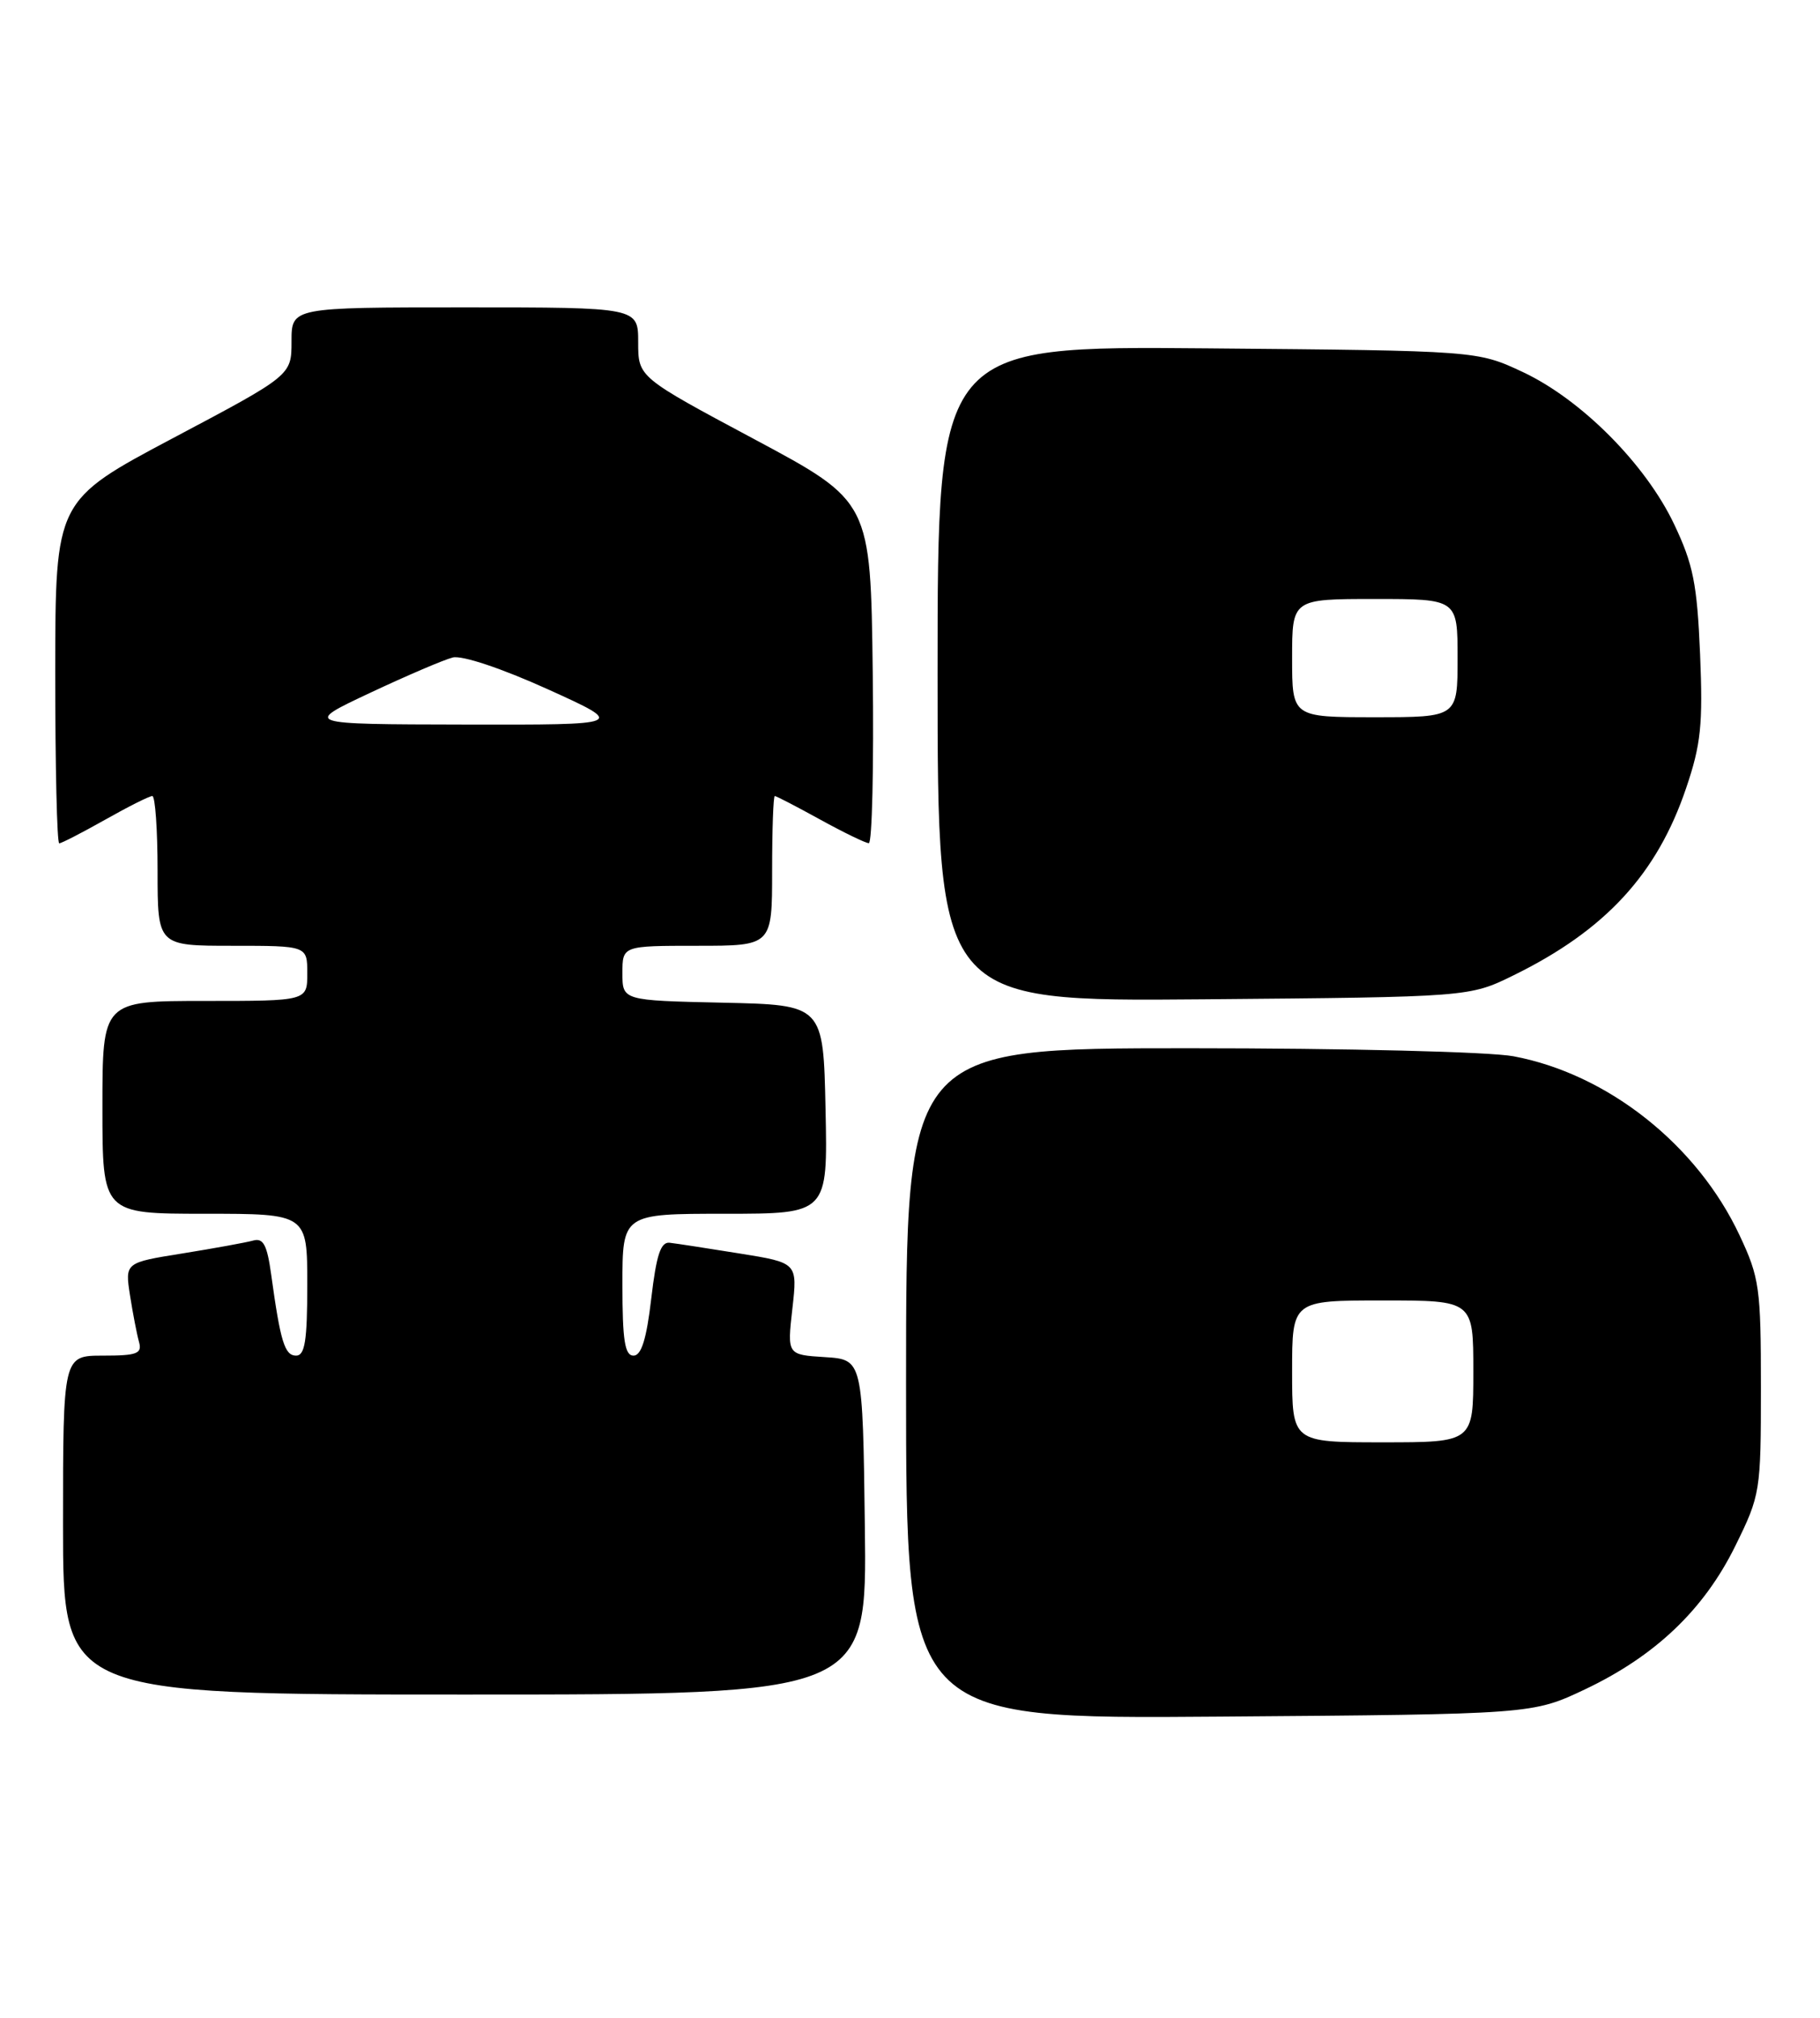 <?xml version="1.0" encoding="UTF-8" standalone="no"?>
<!DOCTYPE svg PUBLIC "-//W3C//DTD SVG 1.1//EN" "http://www.w3.org/Graphics/SVG/1.1/DTD/svg11.dtd" >
<svg xmlns="http://www.w3.org/2000/svg" xmlns:xlink="http://www.w3.org/1999/xlink" version="1.1" viewBox="0 0 231 256">
 <g >
 <path fill="currentColor"
d=" M 201.18 214.34 C 210.11 210.10 216.27 204.23 220.25 196.15 C 223.43 189.69 223.50 189.26 223.50 176.02 C 223.50 163.43 223.32 162.11 220.80 156.75 C 215.42 145.26 204.07 136.27 192.11 134.02 C 189.10 133.45 170.92 133.00 150.86 133.00 C 115.00 133.00 115.00 133.00 115.00 175.55 C 115.00 218.11 115.00 218.11 154.75 217.80 C 194.50 217.50 194.50 217.50 201.18 214.34 Z  M 109.77 193.75 C 109.50 172.50 109.50 172.50 104.71 172.19 C 99.91 171.89 99.91 171.89 100.57 166.05 C 101.23 160.22 101.23 160.22 93.87 159.04 C 89.82 158.39 85.83 157.77 85.00 157.68 C 83.86 157.54 83.31 159.22 82.66 164.75 C 82.06 169.91 81.40 172.00 80.41 172.00 C 79.30 172.00 79.00 170.06 79.00 163.00 C 79.00 154.00 79.00 154.00 92.03 154.00 C 105.06 154.00 105.06 154.00 104.78 140.75 C 104.50 127.50 104.50 127.50 91.75 127.22 C 79.00 126.94 79.00 126.94 79.00 123.47 C 79.00 120.00 79.00 120.00 88.50 120.00 C 98.00 120.00 98.00 120.00 98.00 110.50 C 98.00 105.28 98.15 101.00 98.34 101.00 C 98.53 101.00 101.11 102.34 104.09 103.98 C 107.07 105.62 109.85 106.97 110.27 106.98 C 110.69 106.99 110.92 97.24 110.77 85.31 C 110.50 63.62 110.50 63.62 95.75 55.73 C 81.00 47.85 81.00 47.85 81.00 43.43 C 81.00 39.00 81.00 39.00 59.00 39.00 C 37.00 39.00 37.00 39.00 37.00 43.31 C 37.00 47.62 37.00 47.62 22.01 55.56 C 7.03 63.50 7.03 63.50 7.01 85.25 C 7.01 97.21 7.23 107.00 7.52 107.00 C 7.80 107.00 10.42 105.65 13.35 104.00 C 16.27 102.35 18.96 101.00 19.33 101.00 C 19.70 101.00 20.00 105.28 20.00 110.50 C 20.00 120.00 20.00 120.00 29.50 120.00 C 39.00 120.00 39.00 120.00 39.00 123.50 C 39.00 127.00 39.00 127.00 26.00 127.00 C 13.00 127.00 13.00 127.00 13.00 140.50 C 13.00 154.00 13.00 154.00 26.00 154.00 C 39.00 154.00 39.00 154.00 39.00 163.00 C 39.00 170.11 38.70 172.00 37.58 172.00 C 36.13 172.00 35.59 170.22 34.42 161.72 C 33.90 157.95 33.42 157.04 32.13 157.40 C 31.23 157.65 27.21 158.38 23.18 159.03 C 15.86 160.20 15.86 160.20 16.50 164.35 C 16.86 166.63 17.37 169.29 17.64 170.25 C 18.06 171.75 17.42 172.00 13.07 172.00 C 8.00 172.00 8.00 172.00 8.00 193.50 C 8.00 215.00 8.00 215.00 59.02 215.00 C 110.04 215.00 110.04 215.00 109.77 193.75 Z  M 192.12 123.74 C 203.75 118.03 210.32 110.91 214.01 99.99 C 215.89 94.46 216.15 91.94 215.78 83.00 C 215.40 74.06 214.91 71.61 212.48 66.50 C 208.85 58.87 200.69 50.68 193.27 47.20 C 187.50 44.50 187.50 44.50 153.25 44.20 C 119.00 43.90 119.00 43.90 119.00 85.49 C 119.00 127.08 119.00 127.08 152.75 126.79 C 186.50 126.50 186.50 126.50 192.12 123.74 Z  M 164.00 174.00 C 164.00 165.00 164.00 165.00 175.50 165.00 C 187.00 165.00 187.00 165.00 187.00 174.00 C 187.00 183.00 187.00 183.00 175.50 183.00 C 164.00 183.00 164.00 183.00 164.00 174.00 Z  M 46.97 87.91 C 51.63 85.72 56.35 83.70 57.47 83.42 C 58.65 83.13 63.67 84.80 69.50 87.44 C 79.50 91.97 79.50 91.97 59.00 91.93 C 38.50 91.89 38.50 91.89 46.97 87.91 Z  M 164.00 83.50 C 164.00 76.00 164.00 76.00 174.50 76.00 C 185.00 76.00 185.00 76.00 185.00 83.50 C 185.00 91.00 185.00 91.00 174.50 91.00 C 164.00 91.00 164.00 91.00 164.00 83.50 Z "/>
</g>
</svg>